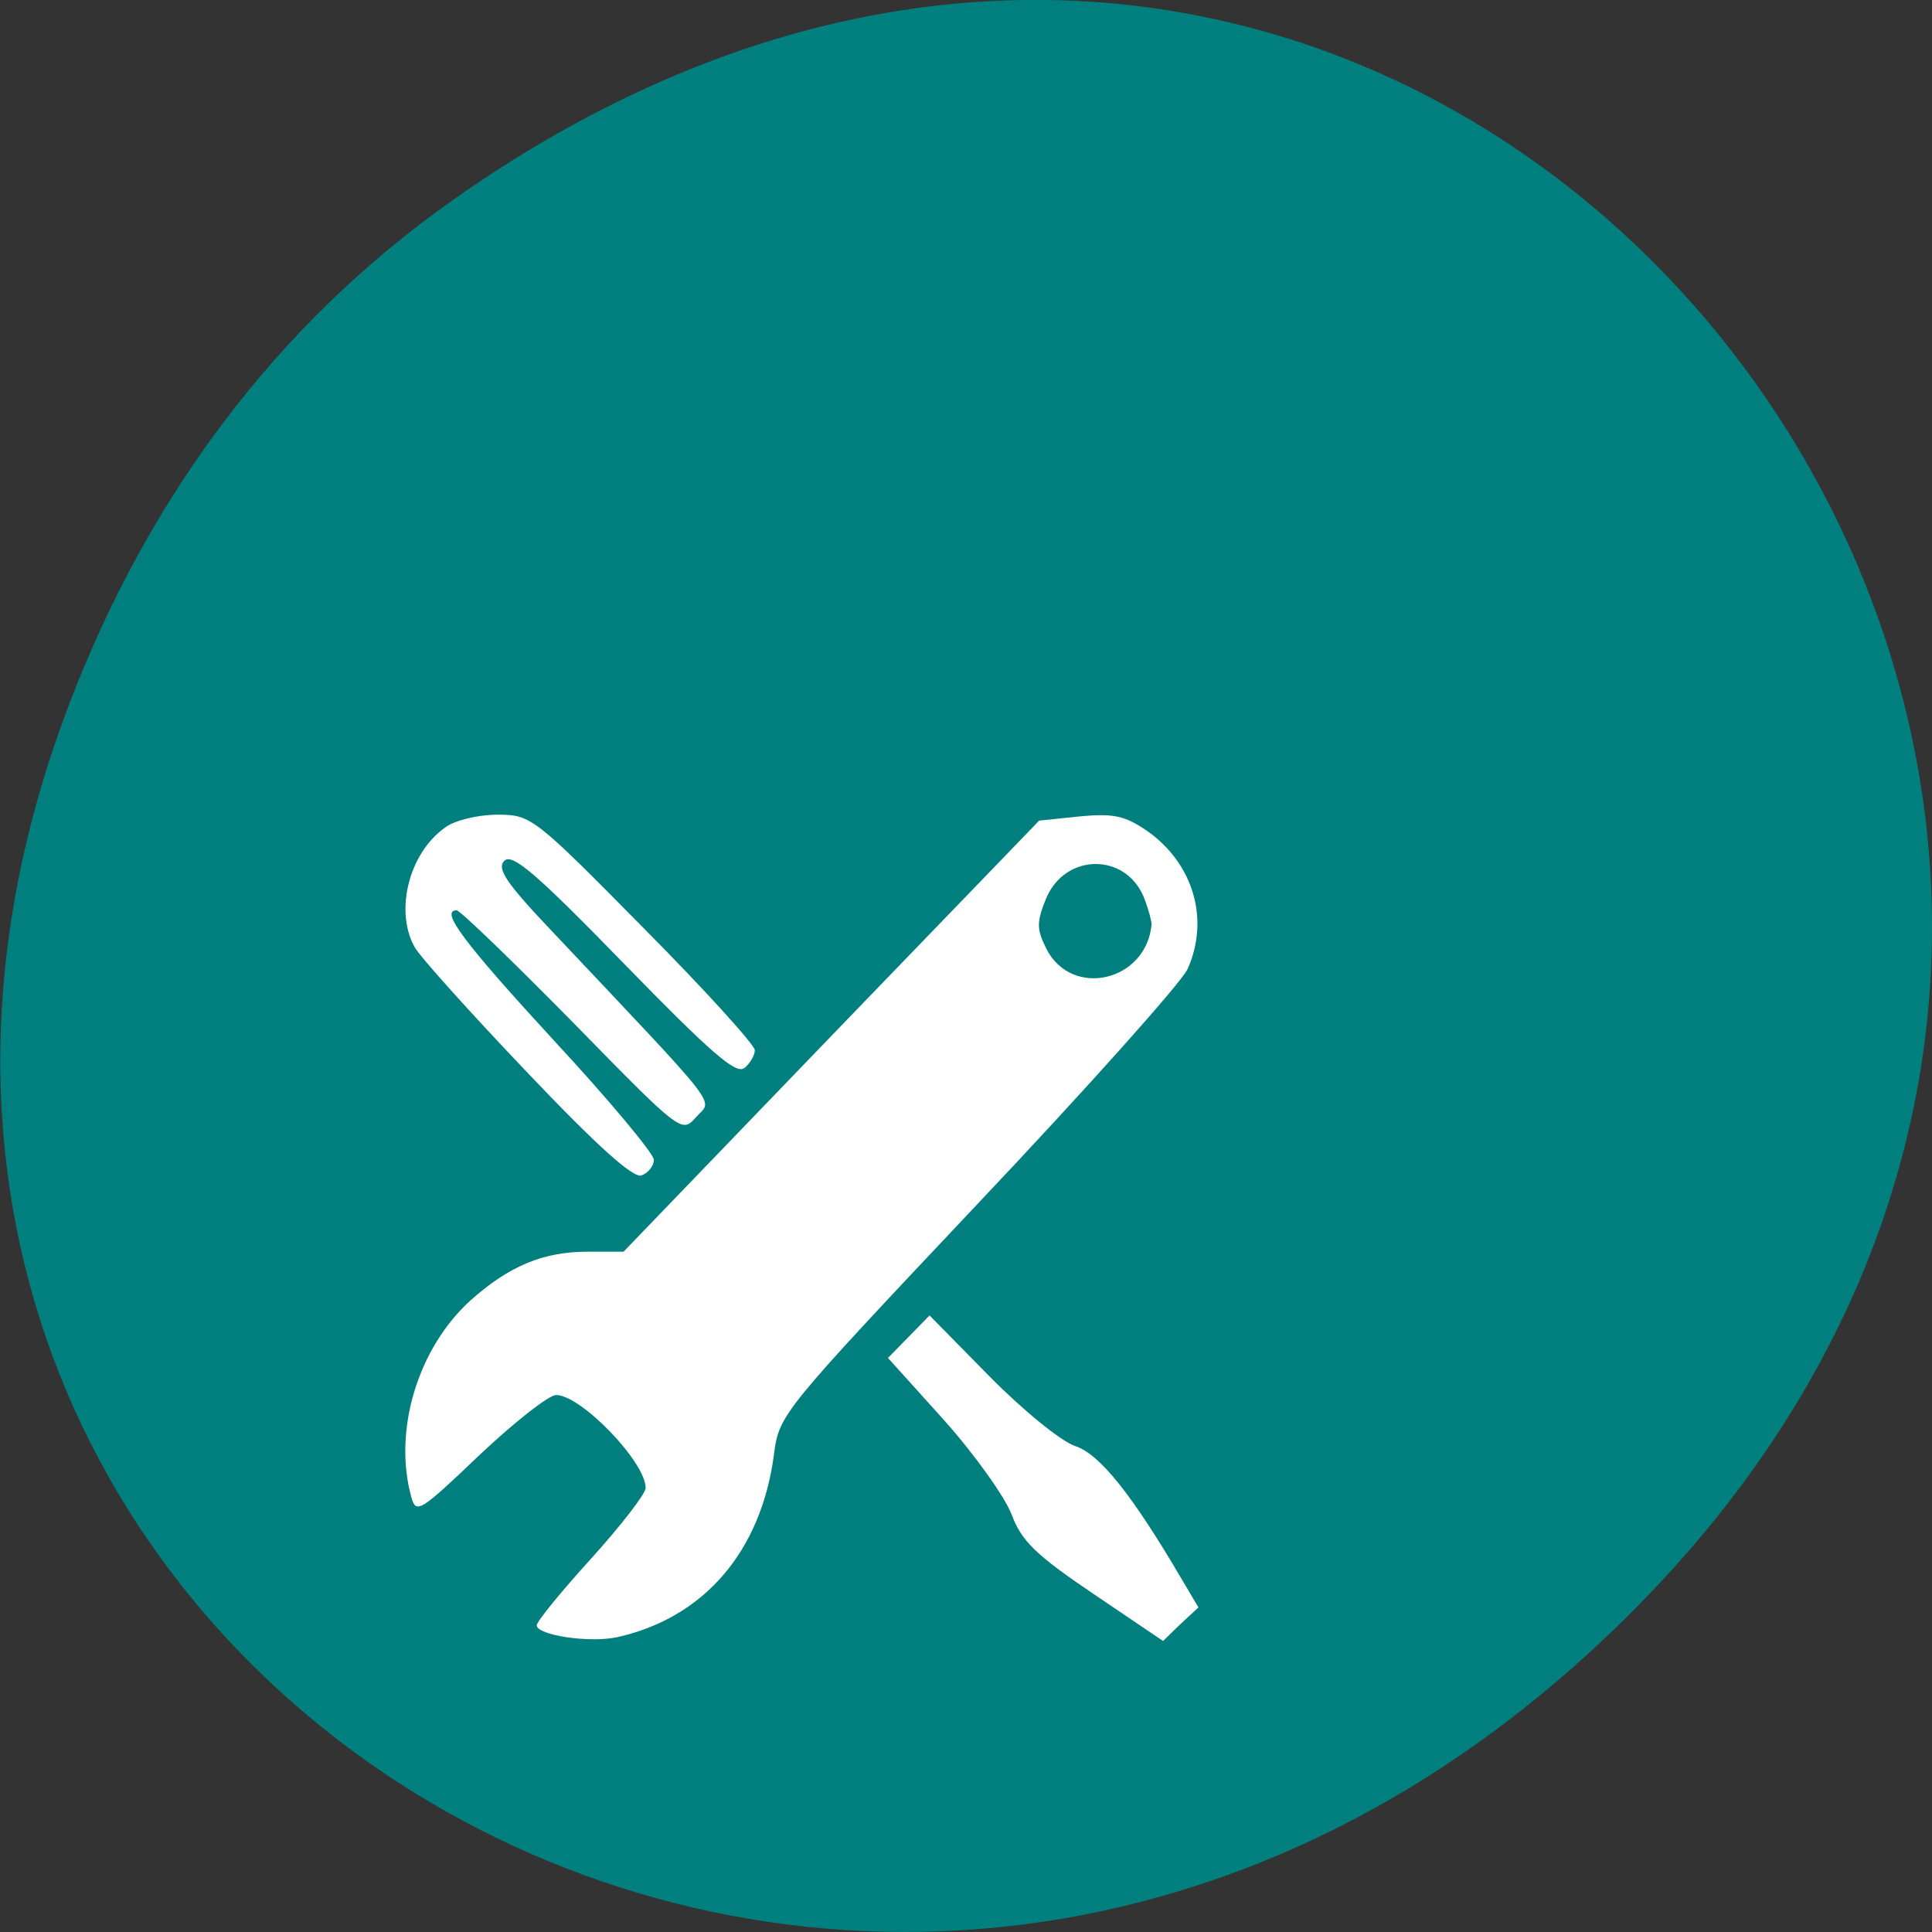 <svg xmlns="http://www.w3.org/2000/svg" viewBox="0 0 16 16"><rect x="0" y="0" width="16" height="16" fill="#333333" stroke="none"/><path d="m 3.762 1.648 c 8.184 -5.754 16.473 4.871 9.805 11.648 c -6.281 6.387 -16.04 0.469 -12.988 -7.48 c 0.633 -1.656 1.68 -3.113 3.184 -4.168" fill="#007f7f"/><g fill="#fff"><path d="m 9.832 8.03 c -0.051 0.109 -0.828 0.98 -1.734 1.938 c -1.625 1.723 -1.645 1.746 -1.688 2.074 c -0.105 0.805 -0.578 1.355 -1.297 1.516 c -0.23 0.051 -0.668 -0.016 -0.668 -0.098 c 0 -0.031 0.203 -0.281 0.453 -0.555 c 0.246 -0.273 0.449 -0.535 0.449 -0.582 c 0 -0.215 -0.535 -0.77 -0.742 -0.77 c -0.059 0 -0.344 0.223 -0.633 0.496 c -0.496 0.473 -0.527 0.492 -0.566 0.348 c -0.152 -0.551 0.055 -1.234 0.492 -1.629 c 0.32 -0.285 0.602 -0.402 0.969 -0.402 h 0.297 l 1.719 -1.785 l 1.723 -1.785 l 0.336 -0.035 c 0.285 -0.027 0.375 -0.004 0.559 0.121 c 0.383 0.27 0.52 0.734 0.332 1.148 m -0.355 -0.586 c -0.145 -0.383 -0.656 -0.387 -0.816 0 c -0.078 0.195 -0.078 0.25 0.004 0.414 c 0.211 0.414 0.828 0.27 0.871 -0.203 c 0 -0.023 -0.023 -0.117 -0.059 -0.211"/><path d="m 9.777 13.449 l -0.145 0.141 l -0.578 -0.391 c -0.48 -0.324 -0.594 -0.438 -0.676 -0.656 c -0.055 -0.145 -0.305 -0.496 -0.559 -0.781 l -0.465 -0.516 l 0.344 -0.352 l 0.5 0.508 c 0.273 0.277 0.59 0.535 0.707 0.574 c 0.203 0.066 0.473 0.406 0.879 1.098 l 0.141 0.238"/><path d="m 6.164 8.844 c -0.066 0.059 -0.281 -0.129 -0.996 -0.863 c -0.73 -0.75 -0.926 -0.918 -0.992 -0.852 c -0.063 0.066 0.016 0.184 0.402 0.59 c 1.426 1.512 1.324 1.379 1.188 1.531 c -0.121 0.137 -0.121 0.137 -1.027 -0.789 c -0.5 -0.508 -0.93 -0.922 -0.957 -0.922 c -0.141 0 0.055 0.262 0.809 1.082 c 0.453 0.488 0.824 0.934 0.824 0.984 c 0 0.051 -0.047 0.109 -0.102 0.129 c -0.066 0.027 -0.363 -0.238 -0.949 -0.855 c -0.469 -0.492 -0.887 -0.957 -0.93 -1.035 c -0.168 -0.301 -0.047 -0.781 0.254 -0.992 c 0.078 -0.059 0.273 -0.105 0.43 -0.105 c 0.281 0 0.301 0.016 1.211 0.938 c 0.508 0.512 0.922 0.969 0.922 1.012 c 0 0.043 -0.039 0.109 -0.086 0.148"/></g></svg>